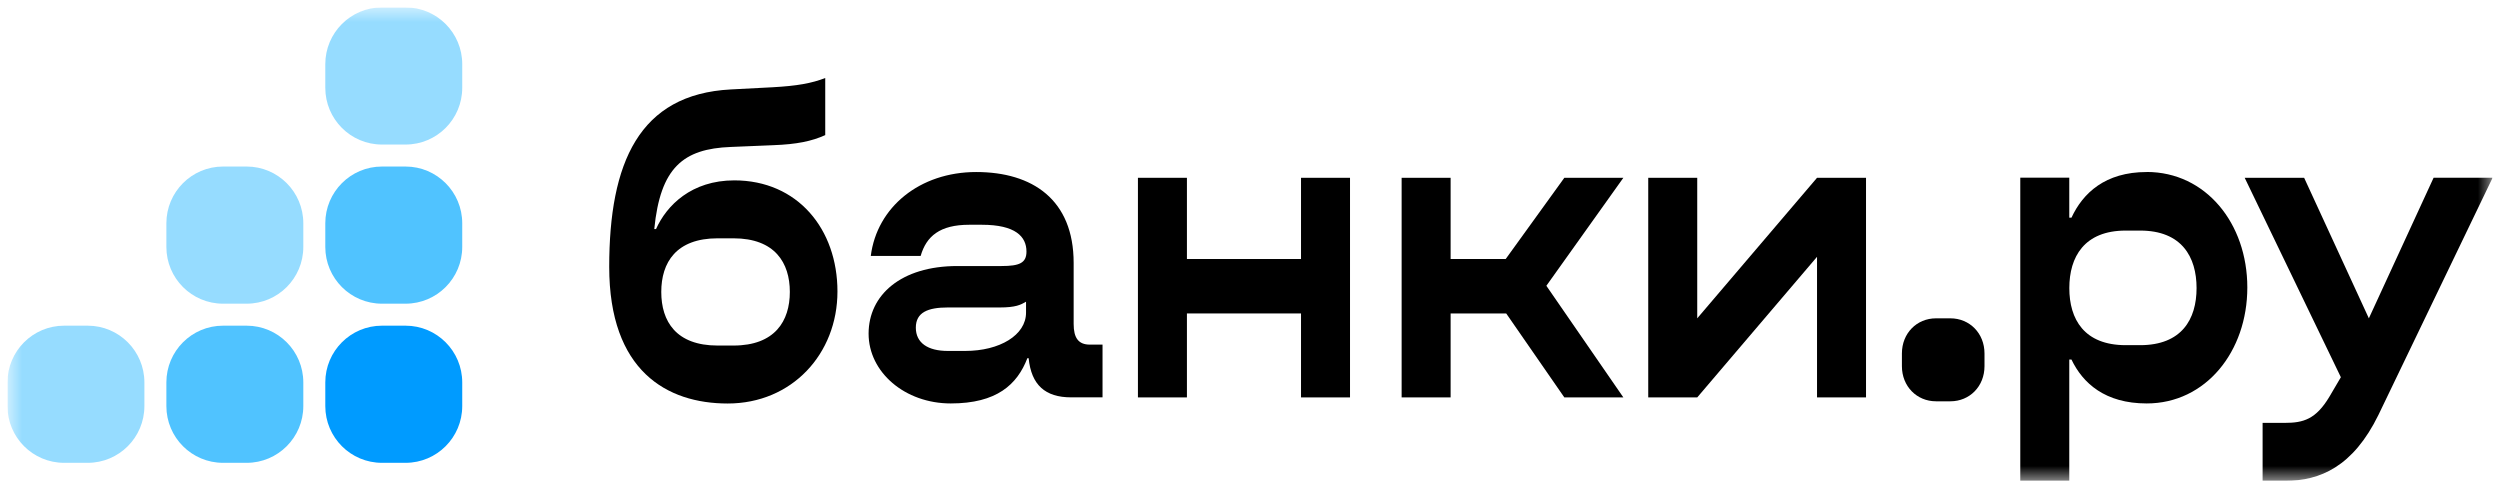 <svg width="169" height="33" viewBox="0 0 169 33" fill="none" xmlns="http://www.w3.org/2000/svg">
<g clip-path="url(#clip0_19_995)">
<mask id="mask0_19_995" style="mask-type:luminance" maskUnits="userSpaceOnUse" x="0" y="0" width="169" height="33">
<path d="M168.5 0.5H0.5V32.5H168.5V0.5Z" fill="white"/>
</mask>
<g mask="url(#mask0_19_995)">
<path d="M27.417 0.5H25.82C23.705 0.5 21.99 2.218 21.99 4.336V5.935C21.99 8.053 23.705 9.771 25.82 9.771H27.417C29.532 9.771 31.247 8.053 31.247 5.935V4.336C31.247 2.218 29.532 0.5 27.417 0.5Z" fill="#96DCFF"/>
<path d="M16.674 11.258H15.077C12.962 11.258 11.247 12.976 11.247 15.094V16.693C11.247 18.811 12.962 20.529 15.077 20.529H16.674C18.789 20.529 20.504 18.811 20.504 16.693V15.094C20.504 12.976 18.789 11.258 16.674 11.258Z" fill="#96DCFF"/>
<path d="M27.417 11.258H25.82C23.705 11.258 21.99 12.976 21.99 15.094V16.693C21.99 18.811 23.705 20.529 25.82 20.529H27.417C29.532 20.529 31.247 18.811 31.247 16.693V15.094C31.247 12.976 29.532 11.258 27.417 11.258Z" fill="#50C3FF"/>
<path d="M5.931 22.016H4.334C2.219 22.016 0.504 23.734 0.504 25.852V27.451C0.504 29.569 2.219 31.287 4.334 31.287H5.931C8.046 31.287 9.761 29.569 9.761 27.451V25.852C9.761 23.734 8.046 22.016 5.931 22.016Z" fill="#96DCFF"/>
<path d="M16.674 22.016H15.077C12.962 22.016 11.247 23.734 11.247 25.852V27.451C11.247 29.569 12.962 31.287 15.077 31.287H16.674C18.789 31.287 20.504 29.569 20.504 27.451V25.852C20.504 23.734 18.789 22.016 16.674 22.016Z" fill="#50C3FF"/>
<path d="M27.417 22.016H25.82C23.705 22.016 21.99 23.734 21.99 25.852V27.451C21.99 29.569 23.705 31.287 25.82 31.287H27.417C29.532 31.287 31.247 29.569 31.247 27.451V25.852C31.247 23.734 29.532 22.016 27.417 22.016Z" fill="#009BFF"/>
<path d="M72.579 21.905V17.776C72.579 13.499 69.801 11.629 65.989 11.629C62.177 11.629 59.28 14.004 58.865 17.301H62.236C62.621 15.966 63.536 15.194 65.518 15.194H66.374C68.648 15.194 69.389 15.996 69.389 17.005C69.389 17.776 68.919 17.984 67.704 17.984H64.718C60.906 17.984 58.717 19.946 58.717 22.554C58.717 25.162 61.169 27.273 64.273 27.273C67.378 27.273 68.763 25.997 69.449 24.216H69.537C69.715 26.027 70.664 26.861 72.405 26.861H74.531V23.296H73.675C72.909 23.296 72.579 22.851 72.579 21.901V21.905ZM69.36 21.137C69.36 22.651 67.585 23.723 65.251 23.723H64.066C62.736 23.723 61.91 23.189 61.91 22.15C61.91 21.111 62.736 20.785 64.066 20.785H67.585C68.652 20.785 69.004 20.607 69.36 20.395V21.137Z" fill="black"/>
<path d="M164.51 12.019L160.135 21.519L155.76 12.019H151.741L158.242 25.5L157.475 26.806C156.557 28.349 155.701 28.586 154.46 28.586H152.952V32.504H154.49C156.823 32.504 159.068 31.554 160.783 28.048L168.5 12.015H164.51V12.019Z" fill="black"/>
<path d="M49.641 12.193C46.743 12.193 45.062 13.885 44.347 15.487H44.228C44.639 11.329 46.18 10.056 49.403 9.934L52.267 9.815C53.864 9.756 54.867 9.548 55.786 9.133V5.274C54.871 5.631 53.864 5.809 52.237 5.898L49.4 6.046C43.195 6.372 41.183 11.006 41.183 18.04C41.183 25.073 45.084 27.277 49.192 27.277C53.538 27.277 56.612 23.919 56.612 19.705C56.612 15.491 53.923 12.193 49.637 12.193H49.641ZM49.581 23.359H48.514C45.706 23.359 44.702 21.727 44.702 19.735C44.702 17.743 45.71 16.11 48.514 16.11H49.581C52.389 16.11 53.393 17.772 53.393 19.735C53.393 21.697 52.386 23.359 49.581 23.359Z" fill="black"/>
<path d="M131.847 21.519H130.873C129.573 21.519 128.569 22.528 128.569 23.893V24.754C128.569 26.119 129.577 27.128 130.873 27.128H131.847C133.148 27.128 134.152 26.119 134.152 24.754V23.893C134.152 22.528 133.144 21.519 131.847 21.519Z" fill="black"/>
<path d="M114.733 21.519V12.019H111.421V26.865H114.733L122.831 17.361V26.865H126.143V12.019H122.831L114.733 21.519Z" fill="black"/>
<path d="M145.117 11.629C142.309 11.629 140.801 13.054 140.031 14.716H139.883V12.011H136.571V32.5H139.883V24.305H140.031C140.798 25.908 142.305 27.273 145.117 27.273C149.107 27.273 151.919 23.767 151.919 19.434C151.919 15.101 149.111 11.625 145.117 11.625V11.629ZM144.676 23.333H143.698C140.89 23.333 139.886 21.582 139.886 19.475C139.886 17.368 140.894 15.587 143.698 15.587H144.676C147.484 15.587 148.488 17.368 148.488 19.475C148.488 21.582 147.481 23.333 144.676 23.333Z" fill="black"/>
<path d="M87.949 17.509H80.236V12.019H76.924V26.865H80.236V21.189H87.949V26.865H91.261V12.019H87.949V17.509Z" fill="black"/>
<path d="M105.749 12.019L101.785 17.509H98.062V12.019H94.75V26.865H98.062V21.189H101.819L105.749 26.865H109.739L104.534 19.319L109.739 12.019H105.749Z" fill="black"/>
</g>
</g>
<defs>
<clipPath id="clip0_19_995">
<rect width="168" height="32" fill="white" transform="translate(0.5 0.5)"/>
</clipPath>
</defs>
</svg>
